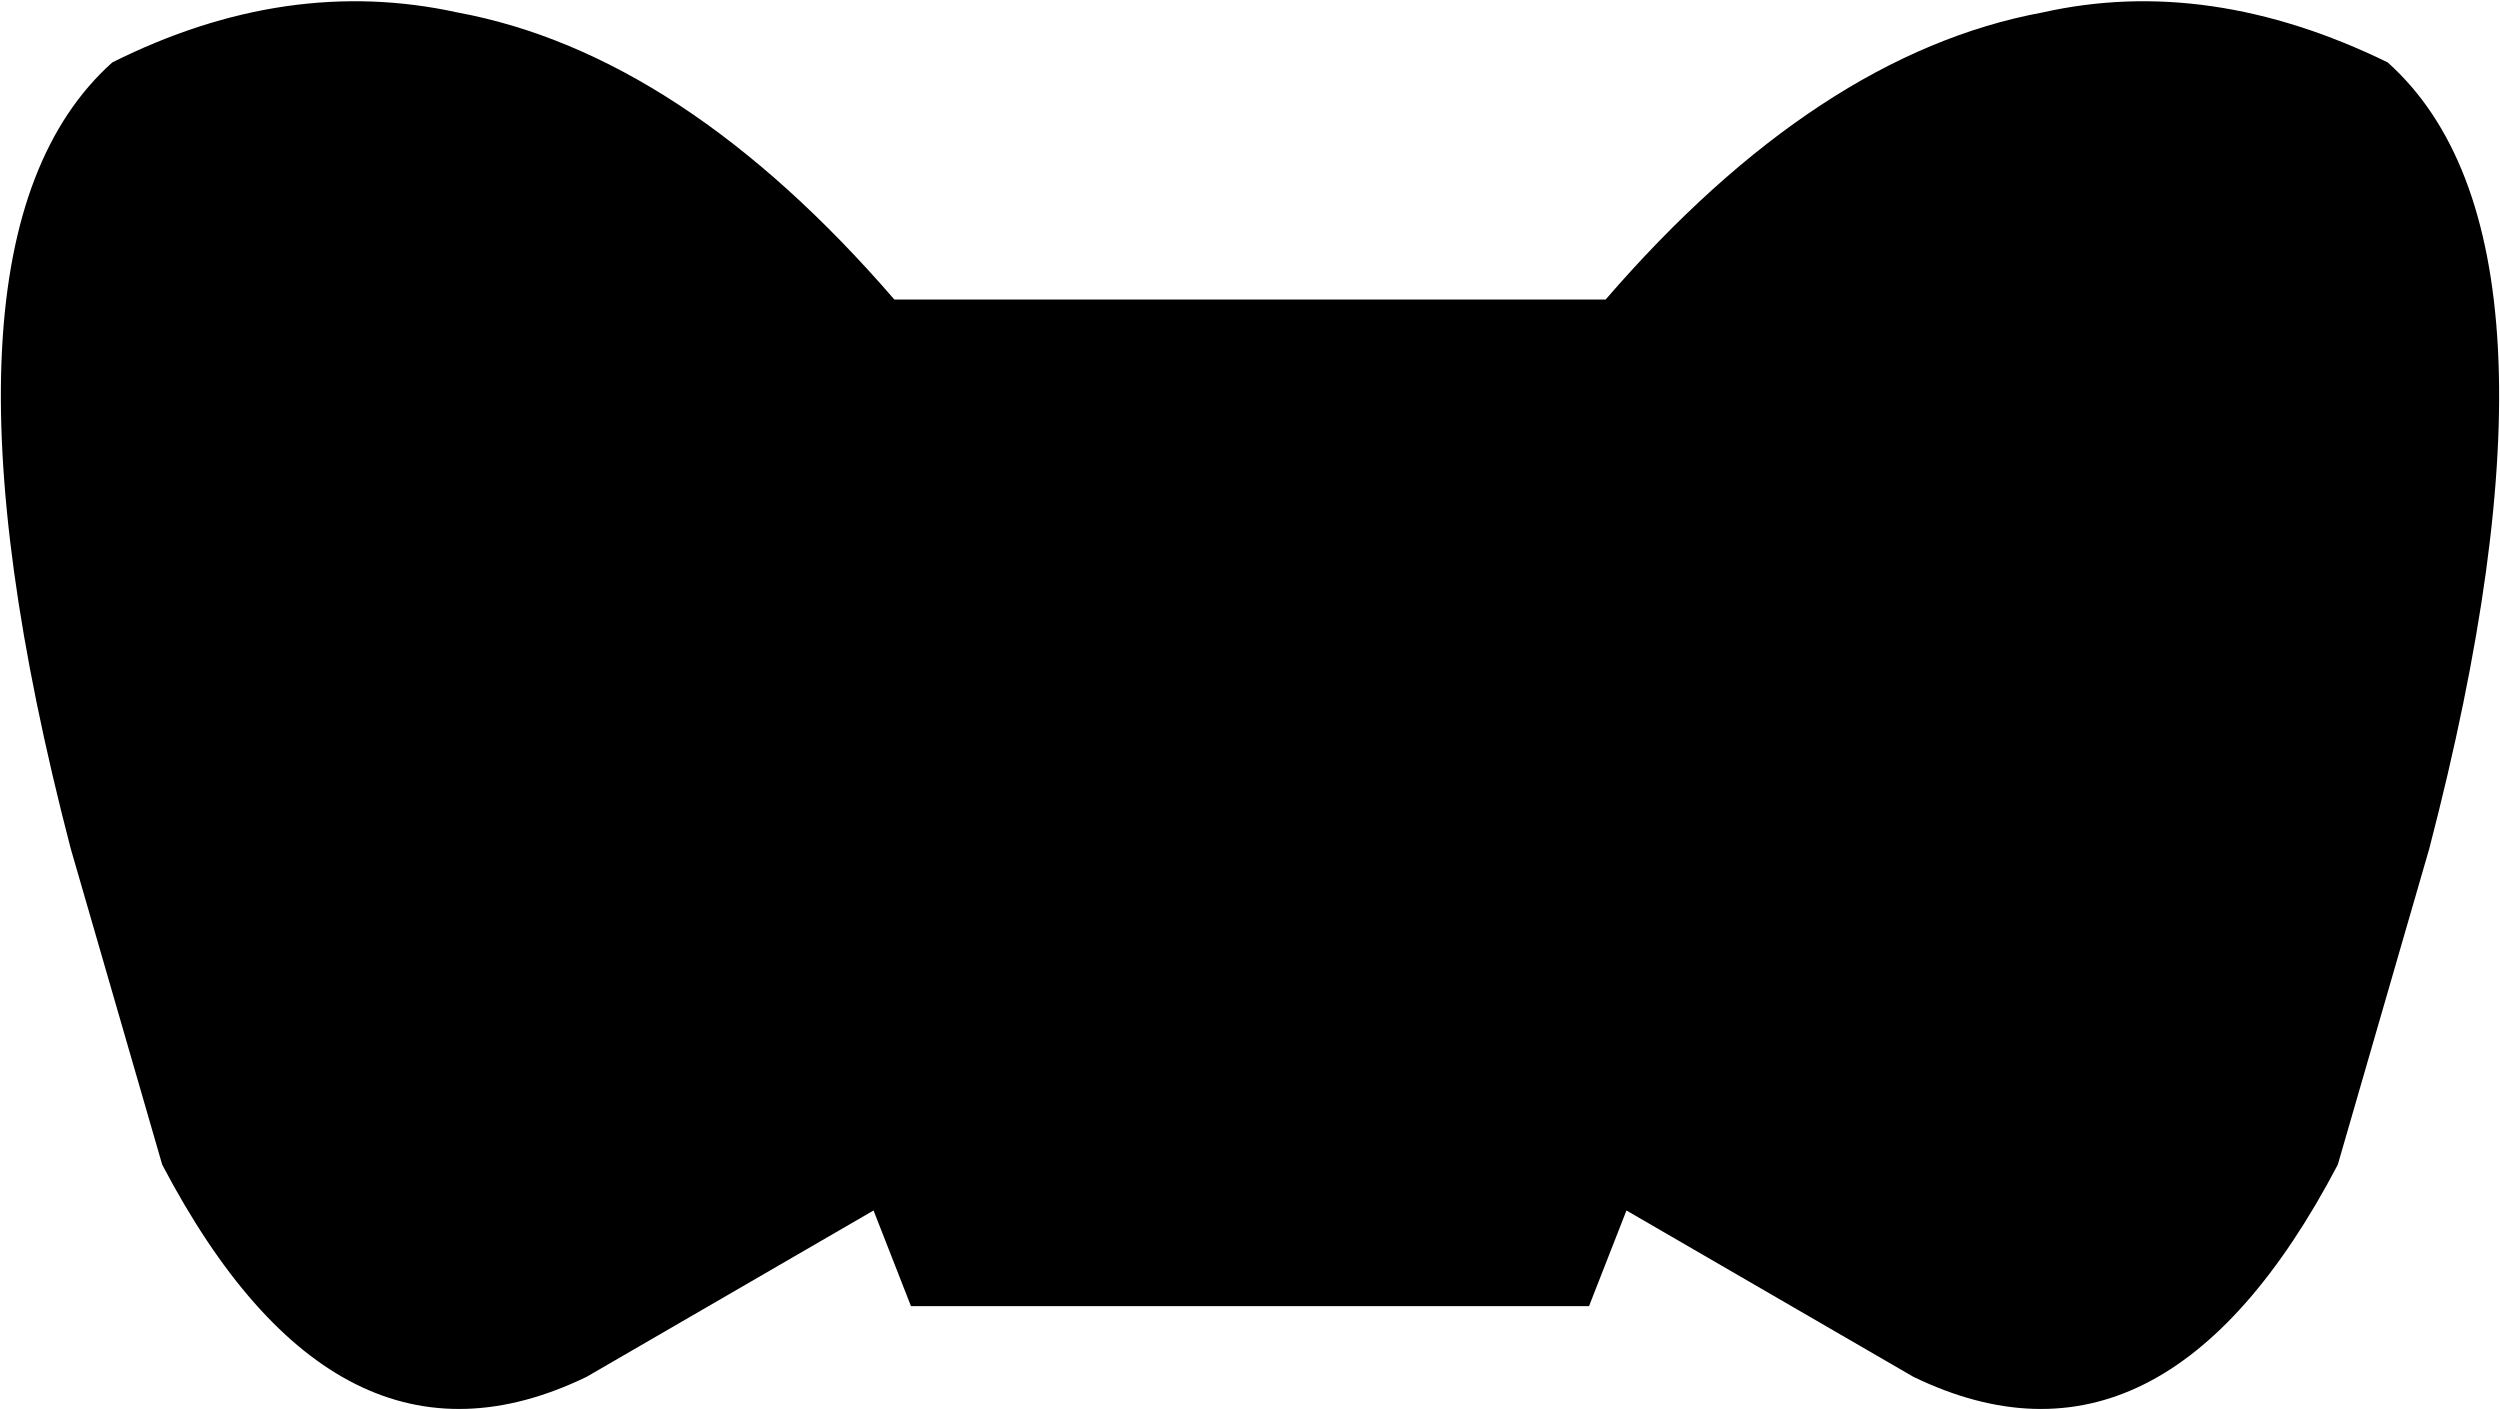 <?xml version="1.0" encoding="UTF-8" standalone="no"?>
<svg xmlns:xlink="http://www.w3.org/1999/xlink" height="16.95px" width="30.05px" xmlns="http://www.w3.org/2000/svg">
  <g transform="matrix(1.0, 0.0, 0.0, 1.0, -384.9, -222.95)">
    <path d="M414.1 233.15 L413.0 236.95 Q410.9 240.95 407.9 239.5 L404.45 237.5 404.0 238.65 395.85 238.65 395.4 237.5 391.95 239.5 Q388.95 240.95 386.85 236.95 L385.75 233.15 Q383.85 225.85 386.25 223.7 388.35 222.65 390.4 223.1 393.1 223.6 395.65 226.55 L404.2 226.55 Q406.75 223.6 409.45 223.1 411.45 222.65 413.6 223.7 416.0 225.85 414.1 233.15" fill="#000000" fill-rule="evenodd" stroke="none"/>
  </g>
</svg>

